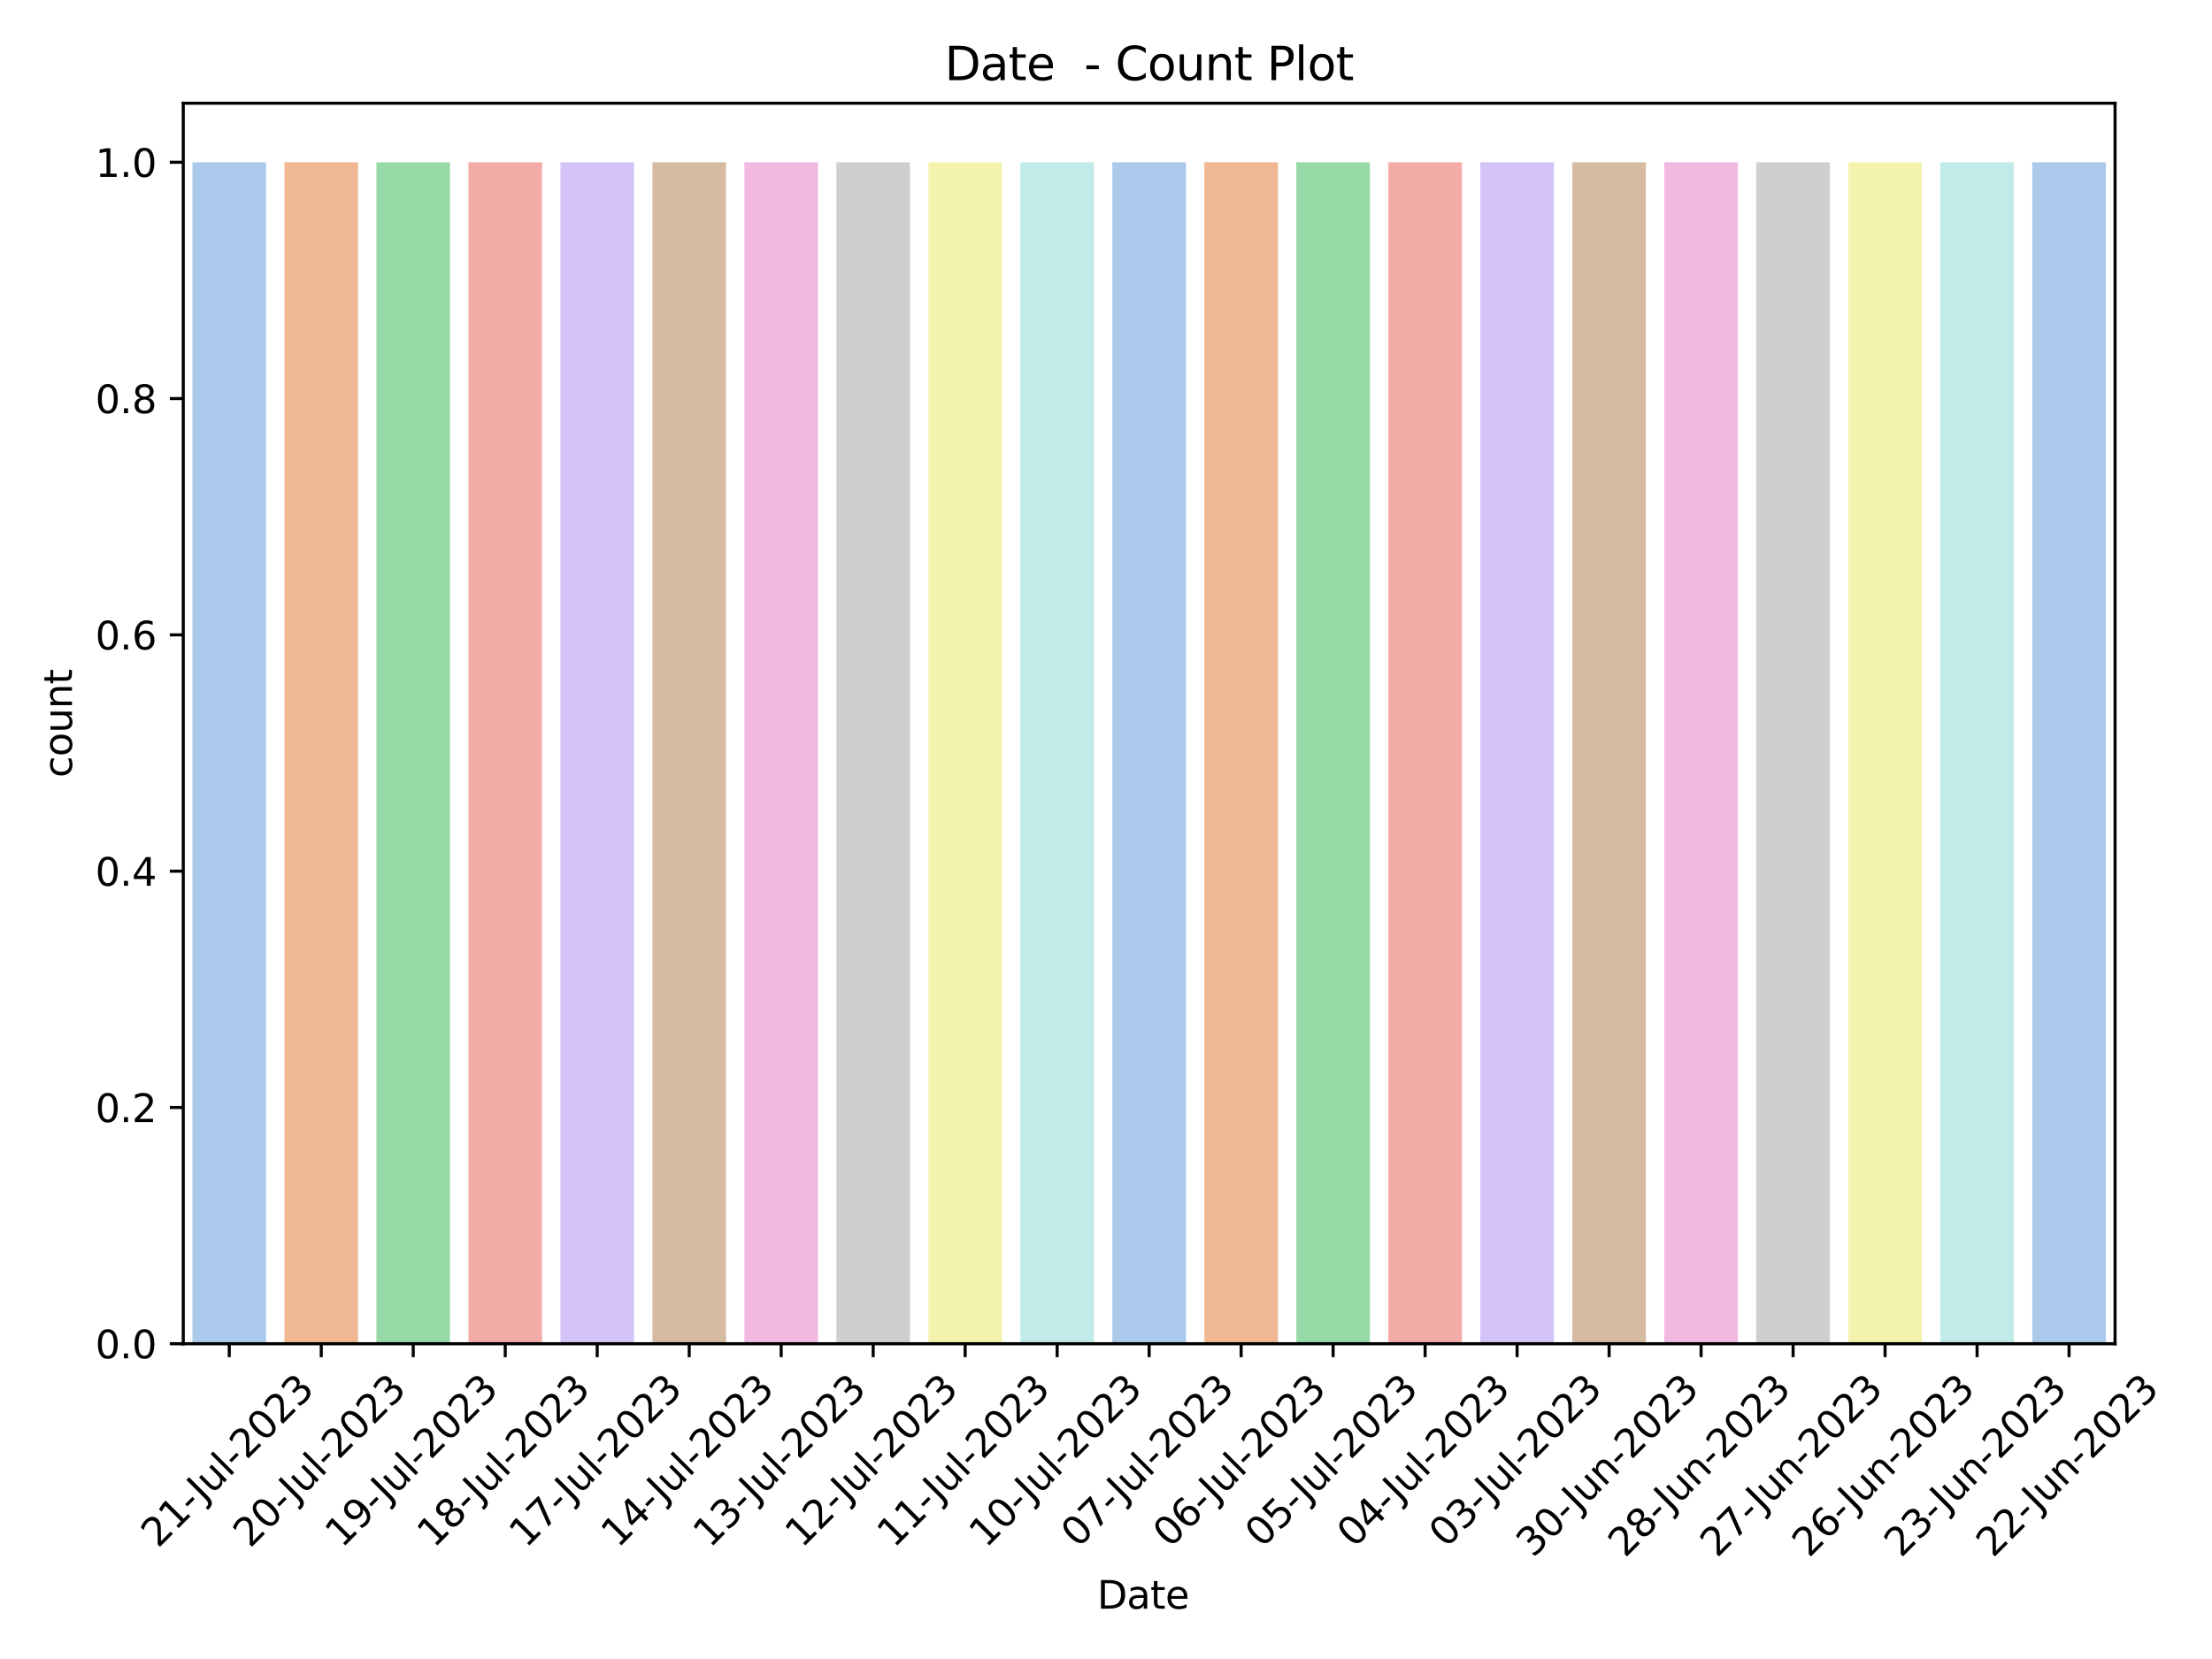 <?xml version="1.0" encoding="utf-8" standalone="no"?>
<!DOCTYPE svg PUBLIC "-//W3C//DTD SVG 1.1//EN"
  "http://www.w3.org/Graphics/SVG/1.1/DTD/svg11.dtd">
<svg xmlns:xlink="http://www.w3.org/1999/xlink" width="576pt" height="432pt" viewBox="0 0 576 432" xmlns="http://www.w3.org/2000/svg" version="1.1">
 <defs>
  <style type="text/css">*{stroke-linejoin: round; stroke-linecap: butt}</style>
 </defs>
 <g id="figure_1">
  <g id="patch_1">
   <path d="M 0 432 
L 576 432 
L 576 0 
L 0 0 
z
" style="fill: #ffffff"/>
  </g>
  <g id="axes_1">
   <g id="patch_2">
    <path d="M 47.72 349.908 
L 550.755 349.908 
L 550.755 26.88 
L 47.72 26.88 
z
" style="fill: #ffffff"/>
   </g>
   <g id="patch_3">
    <path d="M 50.115 349.908 
L 69.279 349.908 
L 69.279 42.262 
L 50.115 42.262 
z
" clip-path="url(#pfd4bc5e49b)" style="fill: #abc9ea"/>
   </g>
   <g id="patch_4">
    <path d="M 74.069 349.908 
L 93.233 349.908 
L 93.233 42.262 
L 74.069 42.262 
z
" clip-path="url(#pfd4bc5e49b)" style="fill: #efb792"/>
   </g>
   <g id="patch_5">
    <path d="M 98.023 349.908 
L 117.187 349.908 
L 117.187 42.262 
L 98.023 42.262 
z
" clip-path="url(#pfd4bc5e49b)" style="fill: #98daa7"/>
   </g>
   <g id="patch_6">
    <path d="M 121.977 349.908 
L 141.141 349.908 
L 141.141 42.262 
L 121.977 42.262 
z
" clip-path="url(#pfd4bc5e49b)" style="fill: #f3aba8"/>
   </g>
   <g id="patch_7">
    <path d="M 145.932 349.908 
L 165.095 349.908 
L 165.095 42.262 
L 145.932 42.262 
z
" clip-path="url(#pfd4bc5e49b)" style="fill: #d3c3f7"/>
   </g>
   <g id="patch_8">
    <path d="M 169.886 349.908 
L 189.049 349.908 
L 189.049 42.262 
L 169.886 42.262 
z
" clip-path="url(#pfd4bc5e49b)" style="fill: #d6bba3"/>
   </g>
   <g id="patch_9">
    <path d="M 193.84 349.908 
L 213.003 349.908 
L 213.003 42.262 
L 193.84 42.262 
z
" clip-path="url(#pfd4bc5e49b)" style="fill: #f1b9e0"/>
   </g>
   <g id="patch_10">
    <path d="M 217.794 349.908 
L 236.957 349.908 
L 236.957 42.262 
L 217.794 42.262 
z
" clip-path="url(#pfd4bc5e49b)" style="fill: #cfcfcf"/>
   </g>
   <g id="patch_11">
    <path d="M 241.748 349.908 
L 260.911 349.908 
L 260.911 42.262 
L 241.748 42.262 
z
" clip-path="url(#pfd4bc5e49b)" style="fill: #f3f3ae"/>
   </g>
   <g id="patch_12">
    <path d="M 265.702 349.908 
L 284.865 349.908 
L 284.865 42.262 
L 265.702 42.262 
z
" clip-path="url(#pfd4bc5e49b)" style="fill: #c0ebe9"/>
   </g>
   <g id="patch_13">
    <path d="M 289.656 349.908 
L 308.819 349.908 
L 308.819 42.262 
L 289.656 42.262 
z
" clip-path="url(#pfd4bc5e49b)" style="fill: #abc9ea"/>
   </g>
   <g id="patch_14">
    <path d="M 313.61 349.908 
L 332.773 349.908 
L 332.773 42.262 
L 313.61 42.262 
z
" clip-path="url(#pfd4bc5e49b)" style="fill: #efb792"/>
   </g>
   <g id="patch_15">
    <path d="M 337.564 349.908 
L 356.727 349.908 
L 356.727 42.262 
L 337.564 42.262 
z
" clip-path="url(#pfd4bc5e49b)" style="fill: #98daa7"/>
   </g>
   <g id="patch_16">
    <path d="M 361.518 349.908 
L 380.681 349.908 
L 380.681 42.262 
L 361.518 42.262 
z
" clip-path="url(#pfd4bc5e49b)" style="fill: #f3aba8"/>
   </g>
   <g id="patch_17">
    <path d="M 385.472 349.908 
L 404.635 349.908 
L 404.635 42.262 
L 385.472 42.262 
z
" clip-path="url(#pfd4bc5e49b)" style="fill: #d3c3f7"/>
   </g>
   <g id="patch_18">
    <path d="M 409.426 349.908 
L 428.589 349.908 
L 428.589 42.262 
L 409.426 42.262 
z
" clip-path="url(#pfd4bc5e49b)" style="fill: #d6bba3"/>
   </g>
   <g id="patch_19">
    <path d="M 433.38 349.908 
L 452.543 349.908 
L 452.543 42.262 
L 433.38 42.262 
z
" clip-path="url(#pfd4bc5e49b)" style="fill: #f1b9e0"/>
   </g>
   <g id="patch_20">
    <path d="M 457.334 349.908 
L 476.497 349.908 
L 476.497 42.262 
L 457.334 42.262 
z
" clip-path="url(#pfd4bc5e49b)" style="fill: #cfcfcf"/>
   </g>
   <g id="patch_21">
    <path d="M 481.288 349.908 
L 500.451 349.908 
L 500.451 42.262 
L 481.288 42.262 
z
" clip-path="url(#pfd4bc5e49b)" style="fill: #f3f3ae"/>
   </g>
   <g id="patch_22">
    <path d="M 505.242 349.908 
L 524.405 349.908 
L 524.405 42.262 
L 505.242 42.262 
z
" clip-path="url(#pfd4bc5e49b)" style="fill: #c0ebe9"/>
   </g>
   <g id="patch_23">
    <path d="M 529.196 349.908 
L 548.359 349.908 
L 548.359 42.262 
L 529.196 42.262 
z
" clip-path="url(#pfd4bc5e49b)" style="fill: #abc9ea"/>
   </g>
   <g id="matplotlib.axis_1">
    <g id="xtick_1">
     <g id="line2d_1">
      <defs>
       <path id="m6a23d862d5" d="M 0 0 
L 0 3.5 
" style="stroke: #000000; stroke-width: 0.8"/>
      </defs>
      <g>
       <use xlink:href="#m6a23d862d5" x="59.697" y="349.908" style="stroke: #000000; stroke-width: 0.8"/>
      </g>
     </g>
     <g id="text_1">
      <!-- 21-Jul-2023 -->
      <g transform="translate(41.135 403.307) rotate(-45) scale(0.1 -0.1)">
       <defs>
        <path id="DejaVuSans-32" d="M 1228 531 
L 3431 531 
L 3431 0 
L 469 0 
L 469 531 
Q 828 903 1448 1529 
Q 2069 2156 2228 2338 
Q 2531 2678 2651 2914 
Q 2772 3150 2772 3378 
Q 2772 3750 2511 3984 
Q 2250 4219 1831 4219 
Q 1534 4219 1204 4116 
Q 875 4013 500 3803 
L 500 4441 
Q 881 4594 1212 4672 
Q 1544 4750 1819 4750 
Q 2544 4750 2975 4387 
Q 3406 4025 3406 3419 
Q 3406 3131 3298 2873 
Q 3191 2616 2906 2266 
Q 2828 2175 2409 1742 
Q 1991 1309 1228 531 
z
" transform="scale(0.016)"/>
        <path id="DejaVuSans-31" d="M 794 531 
L 1825 531 
L 1825 4091 
L 703 3866 
L 703 4441 
L 1819 4666 
L 2450 4666 
L 2450 531 
L 3481 531 
L 3481 0 
L 794 0 
L 794 531 
z
" transform="scale(0.016)"/>
        <path id="DejaVuSans-2d" d="M 313 2009 
L 1997 2009 
L 1997 1497 
L 313 1497 
L 313 2009 
z
" transform="scale(0.016)"/>
        <path id="DejaVuSans-4a" d="M 628 4666 
L 1259 4666 
L 1259 325 
Q 1259 -519 939 -900 
Q 619 -1281 -91 -1281 
L -331 -1281 
L -331 -750 
L -134 -750 
Q 284 -750 456 -515 
Q 628 -281 628 325 
L 628 4666 
z
" transform="scale(0.016)"/>
        <path id="DejaVuSans-75" d="M 544 1381 
L 544 3500 
L 1119 3500 
L 1119 1403 
Q 1119 906 1312 657 
Q 1506 409 1894 409 
Q 2359 409 2629 706 
Q 2900 1003 2900 1516 
L 2900 3500 
L 3475 3500 
L 3475 0 
L 2900 0 
L 2900 538 
Q 2691 219 2414 64 
Q 2138 -91 1772 -91 
Q 1169 -91 856 284 
Q 544 659 544 1381 
z
M 1991 3584 
L 1991 3584 
z
" transform="scale(0.016)"/>
        <path id="DejaVuSans-6c" d="M 603 4863 
L 1178 4863 
L 1178 0 
L 603 0 
L 603 4863 
z
" transform="scale(0.016)"/>
        <path id="DejaVuSans-30" d="M 2034 4250 
Q 1547 4250 1301 3770 
Q 1056 3291 1056 2328 
Q 1056 1369 1301 889 
Q 1547 409 2034 409 
Q 2525 409 2770 889 
Q 3016 1369 3016 2328 
Q 3016 3291 2770 3770 
Q 2525 4250 2034 4250 
z
M 2034 4750 
Q 2819 4750 3233 4129 
Q 3647 3509 3647 2328 
Q 3647 1150 3233 529 
Q 2819 -91 2034 -91 
Q 1250 -91 836 529 
Q 422 1150 422 2328 
Q 422 3509 836 4129 
Q 1250 4750 2034 4750 
z
" transform="scale(0.016)"/>
        <path id="DejaVuSans-33" d="M 2597 2516 
Q 3050 2419 3304 2112 
Q 3559 1806 3559 1356 
Q 3559 666 3084 287 
Q 2609 -91 1734 -91 
Q 1441 -91 1130 -33 
Q 819 25 488 141 
L 488 750 
Q 750 597 1062 519 
Q 1375 441 1716 441 
Q 2309 441 2620 675 
Q 2931 909 2931 1356 
Q 2931 1769 2642 2001 
Q 2353 2234 1838 2234 
L 1294 2234 
L 1294 2753 
L 1863 2753 
Q 2328 2753 2575 2939 
Q 2822 3125 2822 3475 
Q 2822 3834 2567 4026 
Q 2313 4219 1838 4219 
Q 1578 4219 1281 4162 
Q 984 4106 628 3988 
L 628 4550 
Q 988 4650 1302 4700 
Q 1616 4750 1894 4750 
Q 2613 4750 3031 4423 
Q 3450 4097 3450 3541 
Q 3450 3153 3228 2886 
Q 3006 2619 2597 2516 
z
" transform="scale(0.016)"/>
       </defs>
       <use xlink:href="#DejaVuSans-32"/>
       <use xlink:href="#DejaVuSans-31" x="63.623"/>
       <use xlink:href="#DejaVuSans-2d" x="127.246"/>
       <use xlink:href="#DejaVuSans-4a" x="168.955"/>
       <use xlink:href="#DejaVuSans-75" x="198.447"/>
       <use xlink:href="#DejaVuSans-6c" x="261.826"/>
       <use xlink:href="#DejaVuSans-2d" x="289.609"/>
       <use xlink:href="#DejaVuSans-32" x="325.693"/>
       <use xlink:href="#DejaVuSans-30" x="389.316"/>
       <use xlink:href="#DejaVuSans-32" x="452.939"/>
       <use xlink:href="#DejaVuSans-33" x="516.562"/>
      </g>
     </g>
    </g>
    <g id="xtick_2">
     <g id="line2d_2">
      <g>
       <use xlink:href="#m6a23d862d5" x="83.651" y="349.908" style="stroke: #000000; stroke-width: 0.8"/>
      </g>
     </g>
     <g id="text_2">
      <!-- 20-Jul-2023 -->
      <g transform="translate(65.089 403.307) rotate(-45) scale(0.1 -0.1)">
       <use xlink:href="#DejaVuSans-32"/>
       <use xlink:href="#DejaVuSans-30" x="63.623"/>
       <use xlink:href="#DejaVuSans-2d" x="127.246"/>
       <use xlink:href="#DejaVuSans-4a" x="168.955"/>
       <use xlink:href="#DejaVuSans-75" x="198.447"/>
       <use xlink:href="#DejaVuSans-6c" x="261.826"/>
       <use xlink:href="#DejaVuSans-2d" x="289.609"/>
       <use xlink:href="#DejaVuSans-32" x="325.693"/>
       <use xlink:href="#DejaVuSans-30" x="389.316"/>
       <use xlink:href="#DejaVuSans-32" x="452.939"/>
       <use xlink:href="#DejaVuSans-33" x="516.562"/>
      </g>
     </g>
    </g>
    <g id="xtick_3">
     <g id="line2d_3">
      <g>
       <use xlink:href="#m6a23d862d5" x="107.605" y="349.908" style="stroke: #000000; stroke-width: 0.8"/>
      </g>
     </g>
     <g id="text_3">
      <!-- 19-Jul-2023 -->
      <g transform="translate(89.044 403.307) rotate(-45) scale(0.1 -0.1)">
       <defs>
        <path id="DejaVuSans-39" d="M 703 97 
L 703 672 
Q 941 559 1184 500 
Q 1428 441 1663 441 
Q 2288 441 2617 861 
Q 2947 1281 2994 2138 
Q 2813 1869 2534 1725 
Q 2256 1581 1919 1581 
Q 1219 1581 811 2004 
Q 403 2428 403 3163 
Q 403 3881 828 4315 
Q 1253 4750 1959 4750 
Q 2769 4750 3195 4129 
Q 3622 3509 3622 2328 
Q 3622 1225 3098 567 
Q 2575 -91 1691 -91 
Q 1453 -91 1209 -44 
Q 966 3 703 97 
z
M 1959 2075 
Q 2384 2075 2632 2365 
Q 2881 2656 2881 3163 
Q 2881 3666 2632 3958 
Q 2384 4250 1959 4250 
Q 1534 4250 1286 3958 
Q 1038 3666 1038 3163 
Q 1038 2656 1286 2365 
Q 1534 2075 1959 2075 
z
" transform="scale(0.016)"/>
       </defs>
       <use xlink:href="#DejaVuSans-31"/>
       <use xlink:href="#DejaVuSans-39" x="63.623"/>
       <use xlink:href="#DejaVuSans-2d" x="127.246"/>
       <use xlink:href="#DejaVuSans-4a" x="168.955"/>
       <use xlink:href="#DejaVuSans-75" x="198.447"/>
       <use xlink:href="#DejaVuSans-6c" x="261.826"/>
       <use xlink:href="#DejaVuSans-2d" x="289.609"/>
       <use xlink:href="#DejaVuSans-32" x="325.693"/>
       <use xlink:href="#DejaVuSans-30" x="389.316"/>
       <use xlink:href="#DejaVuSans-32" x="452.939"/>
       <use xlink:href="#DejaVuSans-33" x="516.562"/>
      </g>
     </g>
    </g>
    <g id="xtick_4">
     <g id="line2d_4">
      <g>
       <use xlink:href="#m6a23d862d5" x="131.559" y="349.908" style="stroke: #000000; stroke-width: 0.8"/>
      </g>
     </g>
     <g id="text_4">
      <!-- 18-Jul-2023 -->
      <g transform="translate(112.998 403.307) rotate(-45) scale(0.1 -0.1)">
       <defs>
        <path id="DejaVuSans-38" d="M 2034 2216 
Q 1584 2216 1326 1975 
Q 1069 1734 1069 1313 
Q 1069 891 1326 650 
Q 1584 409 2034 409 
Q 2484 409 2743 651 
Q 3003 894 3003 1313 
Q 3003 1734 2745 1975 
Q 2488 2216 2034 2216 
z
M 1403 2484 
Q 997 2584 770 2862 
Q 544 3141 544 3541 
Q 544 4100 942 4425 
Q 1341 4750 2034 4750 
Q 2731 4750 3128 4425 
Q 3525 4100 3525 3541 
Q 3525 3141 3298 2862 
Q 3072 2584 2669 2484 
Q 3125 2378 3379 2068 
Q 3634 1759 3634 1313 
Q 3634 634 3220 271 
Q 2806 -91 2034 -91 
Q 1263 -91 848 271 
Q 434 634 434 1313 
Q 434 1759 690 2068 
Q 947 2378 1403 2484 
z
M 1172 3481 
Q 1172 3119 1398 2916 
Q 1625 2713 2034 2713 
Q 2441 2713 2670 2916 
Q 2900 3119 2900 3481 
Q 2900 3844 2670 4047 
Q 2441 4250 2034 4250 
Q 1625 4250 1398 4047 
Q 1172 3844 1172 3481 
z
" transform="scale(0.016)"/>
       </defs>
       <use xlink:href="#DejaVuSans-31"/>
       <use xlink:href="#DejaVuSans-38" x="63.623"/>
       <use xlink:href="#DejaVuSans-2d" x="127.246"/>
       <use xlink:href="#DejaVuSans-4a" x="168.955"/>
       <use xlink:href="#DejaVuSans-75" x="198.447"/>
       <use xlink:href="#DejaVuSans-6c" x="261.826"/>
       <use xlink:href="#DejaVuSans-2d" x="289.609"/>
       <use xlink:href="#DejaVuSans-32" x="325.693"/>
       <use xlink:href="#DejaVuSans-30" x="389.316"/>
       <use xlink:href="#DejaVuSans-32" x="452.939"/>
       <use xlink:href="#DejaVuSans-33" x="516.562"/>
      </g>
     </g>
    </g>
    <g id="xtick_5">
     <g id="line2d_5">
      <g>
       <use xlink:href="#m6a23d862d5" x="155.513" y="349.908" style="stroke: #000000; stroke-width: 0.8"/>
      </g>
     </g>
     <g id="text_5">
      <!-- 17-Jul-2023 -->
      <g transform="translate(136.952 403.307) rotate(-45) scale(0.1 -0.1)">
       <defs>
        <path id="DejaVuSans-37" d="M 525 4666 
L 3525 4666 
L 3525 4397 
L 1831 0 
L 1172 0 
L 2766 4134 
L 525 4134 
L 525 4666 
z
" transform="scale(0.016)"/>
       </defs>
       <use xlink:href="#DejaVuSans-31"/>
       <use xlink:href="#DejaVuSans-37" x="63.623"/>
       <use xlink:href="#DejaVuSans-2d" x="127.246"/>
       <use xlink:href="#DejaVuSans-4a" x="168.955"/>
       <use xlink:href="#DejaVuSans-75" x="198.447"/>
       <use xlink:href="#DejaVuSans-6c" x="261.826"/>
       <use xlink:href="#DejaVuSans-2d" x="289.609"/>
       <use xlink:href="#DejaVuSans-32" x="325.693"/>
       <use xlink:href="#DejaVuSans-30" x="389.316"/>
       <use xlink:href="#DejaVuSans-32" x="452.939"/>
       <use xlink:href="#DejaVuSans-33" x="516.562"/>
      </g>
     </g>
    </g>
    <g id="xtick_6">
     <g id="line2d_6">
      <g>
       <use xlink:href="#m6a23d862d5" x="179.467" y="349.908" style="stroke: #000000; stroke-width: 0.8"/>
      </g>
     </g>
     <g id="text_6">
      <!-- 14-Jul-2023 -->
      <g transform="translate(160.906 403.307) rotate(-45) scale(0.1 -0.1)">
       <defs>
        <path id="DejaVuSans-34" d="M 2419 4116 
L 825 1625 
L 2419 1625 
L 2419 4116 
z
M 2253 4666 
L 3047 4666 
L 3047 1625 
L 3713 1625 
L 3713 1100 
L 3047 1100 
L 3047 0 
L 2419 0 
L 2419 1100 
L 313 1100 
L 313 1709 
L 2253 4666 
z
" transform="scale(0.016)"/>
       </defs>
       <use xlink:href="#DejaVuSans-31"/>
       <use xlink:href="#DejaVuSans-34" x="63.623"/>
       <use xlink:href="#DejaVuSans-2d" x="127.246"/>
       <use xlink:href="#DejaVuSans-4a" x="168.955"/>
       <use xlink:href="#DejaVuSans-75" x="198.447"/>
       <use xlink:href="#DejaVuSans-6c" x="261.826"/>
       <use xlink:href="#DejaVuSans-2d" x="289.609"/>
       <use xlink:href="#DejaVuSans-32" x="325.693"/>
       <use xlink:href="#DejaVuSans-30" x="389.316"/>
       <use xlink:href="#DejaVuSans-32" x="452.939"/>
       <use xlink:href="#DejaVuSans-33" x="516.562"/>
      </g>
     </g>
    </g>
    <g id="xtick_7">
     <g id="line2d_7">
      <g>
       <use xlink:href="#m6a23d862d5" x="203.421" y="349.908" style="stroke: #000000; stroke-width: 0.8"/>
      </g>
     </g>
     <g id="text_7">
      <!-- 13-Jul-2023 -->
      <g transform="translate(184.86 403.307) rotate(-45) scale(0.1 -0.1)">
       <use xlink:href="#DejaVuSans-31"/>
       <use xlink:href="#DejaVuSans-33" x="63.623"/>
       <use xlink:href="#DejaVuSans-2d" x="127.246"/>
       <use xlink:href="#DejaVuSans-4a" x="168.955"/>
       <use xlink:href="#DejaVuSans-75" x="198.447"/>
       <use xlink:href="#DejaVuSans-6c" x="261.826"/>
       <use xlink:href="#DejaVuSans-2d" x="289.609"/>
       <use xlink:href="#DejaVuSans-32" x="325.693"/>
       <use xlink:href="#DejaVuSans-30" x="389.316"/>
       <use xlink:href="#DejaVuSans-32" x="452.939"/>
       <use xlink:href="#DejaVuSans-33" x="516.562"/>
      </g>
     </g>
    </g>
    <g id="xtick_8">
     <g id="line2d_8">
      <g>
       <use xlink:href="#m6a23d862d5" x="227.375" y="349.908" style="stroke: #000000; stroke-width: 0.8"/>
      </g>
     </g>
     <g id="text_8">
      <!-- 12-Jul-2023 -->
      <g transform="translate(208.814 403.307) rotate(-45) scale(0.1 -0.1)">
       <use xlink:href="#DejaVuSans-31"/>
       <use xlink:href="#DejaVuSans-32" x="63.623"/>
       <use xlink:href="#DejaVuSans-2d" x="127.246"/>
       <use xlink:href="#DejaVuSans-4a" x="168.955"/>
       <use xlink:href="#DejaVuSans-75" x="198.447"/>
       <use xlink:href="#DejaVuSans-6c" x="261.826"/>
       <use xlink:href="#DejaVuSans-2d" x="289.609"/>
       <use xlink:href="#DejaVuSans-32" x="325.693"/>
       <use xlink:href="#DejaVuSans-30" x="389.316"/>
       <use xlink:href="#DejaVuSans-32" x="452.939"/>
       <use xlink:href="#DejaVuSans-33" x="516.562"/>
      </g>
     </g>
    </g>
    <g id="xtick_9">
     <g id="line2d_9">
      <g>
       <use xlink:href="#m6a23d862d5" x="251.329" y="349.908" style="stroke: #000000; stroke-width: 0.8"/>
      </g>
     </g>
     <g id="text_9">
      <!-- 11-Jul-2023 -->
      <g transform="translate(232.768 403.307) rotate(-45) scale(0.1 -0.1)">
       <use xlink:href="#DejaVuSans-31"/>
       <use xlink:href="#DejaVuSans-31" x="63.623"/>
       <use xlink:href="#DejaVuSans-2d" x="127.246"/>
       <use xlink:href="#DejaVuSans-4a" x="168.955"/>
       <use xlink:href="#DejaVuSans-75" x="198.447"/>
       <use xlink:href="#DejaVuSans-6c" x="261.826"/>
       <use xlink:href="#DejaVuSans-2d" x="289.609"/>
       <use xlink:href="#DejaVuSans-32" x="325.693"/>
       <use xlink:href="#DejaVuSans-30" x="389.316"/>
       <use xlink:href="#DejaVuSans-32" x="452.939"/>
       <use xlink:href="#DejaVuSans-33" x="516.562"/>
      </g>
     </g>
    </g>
    <g id="xtick_10">
     <g id="line2d_10">
      <g>
       <use xlink:href="#m6a23d862d5" x="275.283" y="349.908" style="stroke: #000000; stroke-width: 0.8"/>
      </g>
     </g>
     <g id="text_10">
      <!-- 10-Jul-2023 -->
      <g transform="translate(256.722 403.307) rotate(-45) scale(0.1 -0.1)">
       <use xlink:href="#DejaVuSans-31"/>
       <use xlink:href="#DejaVuSans-30" x="63.623"/>
       <use xlink:href="#DejaVuSans-2d" x="127.246"/>
       <use xlink:href="#DejaVuSans-4a" x="168.955"/>
       <use xlink:href="#DejaVuSans-75" x="198.447"/>
       <use xlink:href="#DejaVuSans-6c" x="261.826"/>
       <use xlink:href="#DejaVuSans-2d" x="289.609"/>
       <use xlink:href="#DejaVuSans-32" x="325.693"/>
       <use xlink:href="#DejaVuSans-30" x="389.316"/>
       <use xlink:href="#DejaVuSans-32" x="452.939"/>
       <use xlink:href="#DejaVuSans-33" x="516.562"/>
      </g>
     </g>
    </g>
    <g id="xtick_11">
     <g id="line2d_11">
      <g>
       <use xlink:href="#m6a23d862d5" x="299.237" y="349.908" style="stroke: #000000; stroke-width: 0.8"/>
      </g>
     </g>
     <g id="text_11">
      <!-- 07-Jul-2023 -->
      <g transform="translate(280.676 403.307) rotate(-45) scale(0.1 -0.1)">
       <use xlink:href="#DejaVuSans-30"/>
       <use xlink:href="#DejaVuSans-37" x="63.623"/>
       <use xlink:href="#DejaVuSans-2d" x="127.246"/>
       <use xlink:href="#DejaVuSans-4a" x="168.955"/>
       <use xlink:href="#DejaVuSans-75" x="198.447"/>
       <use xlink:href="#DejaVuSans-6c" x="261.826"/>
       <use xlink:href="#DejaVuSans-2d" x="289.609"/>
       <use xlink:href="#DejaVuSans-32" x="325.693"/>
       <use xlink:href="#DejaVuSans-30" x="389.316"/>
       <use xlink:href="#DejaVuSans-32" x="452.939"/>
       <use xlink:href="#DejaVuSans-33" x="516.562"/>
      </g>
     </g>
    </g>
    <g id="xtick_12">
     <g id="line2d_12">
      <g>
       <use xlink:href="#m6a23d862d5" x="323.191" y="349.908" style="stroke: #000000; stroke-width: 0.8"/>
      </g>
     </g>
     <g id="text_12">
      <!-- 06-Jul-2023 -->
      <g transform="translate(304.63 403.307) rotate(-45) scale(0.1 -0.1)">
       <defs>
        <path id="DejaVuSans-36" d="M 2113 2584 
Q 1688 2584 1439 2293 
Q 1191 2003 1191 1497 
Q 1191 994 1439 701 
Q 1688 409 2113 409 
Q 2538 409 2786 701 
Q 3034 994 3034 1497 
Q 3034 2003 2786 2293 
Q 2538 2584 2113 2584 
z
M 3366 4563 
L 3366 3988 
Q 3128 4100 2886 4159 
Q 2644 4219 2406 4219 
Q 1781 4219 1451 3797 
Q 1122 3375 1075 2522 
Q 1259 2794 1537 2939 
Q 1816 3084 2150 3084 
Q 2853 3084 3261 2657 
Q 3669 2231 3669 1497 
Q 3669 778 3244 343 
Q 2819 -91 2113 -91 
Q 1303 -91 875 529 
Q 447 1150 447 2328 
Q 447 3434 972 4092 
Q 1497 4750 2381 4750 
Q 2619 4750 2861 4703 
Q 3103 4656 3366 4563 
z
" transform="scale(0.016)"/>
       </defs>
       <use xlink:href="#DejaVuSans-30"/>
       <use xlink:href="#DejaVuSans-36" x="63.623"/>
       <use xlink:href="#DejaVuSans-2d" x="127.246"/>
       <use xlink:href="#DejaVuSans-4a" x="168.955"/>
       <use xlink:href="#DejaVuSans-75" x="198.447"/>
       <use xlink:href="#DejaVuSans-6c" x="261.826"/>
       <use xlink:href="#DejaVuSans-2d" x="289.609"/>
       <use xlink:href="#DejaVuSans-32" x="325.693"/>
       <use xlink:href="#DejaVuSans-30" x="389.316"/>
       <use xlink:href="#DejaVuSans-32" x="452.939"/>
       <use xlink:href="#DejaVuSans-33" x="516.562"/>
      </g>
     </g>
    </g>
    <g id="xtick_13">
     <g id="line2d_13">
      <g>
       <use xlink:href="#m6a23d862d5" x="347.145" y="349.908" style="stroke: #000000; stroke-width: 0.8"/>
      </g>
     </g>
     <g id="text_13">
      <!-- 05-Jul-2023 -->
      <g transform="translate(328.584 403.307) rotate(-45) scale(0.1 -0.1)">
       <defs>
        <path id="DejaVuSans-35" d="M 691 4666 
L 3169 4666 
L 3169 4134 
L 1269 4134 
L 1269 2991 
Q 1406 3038 1543 3061 
Q 1681 3084 1819 3084 
Q 2600 3084 3056 2656 
Q 3513 2228 3513 1497 
Q 3513 744 3044 326 
Q 2575 -91 1722 -91 
Q 1428 -91 1123 -41 
Q 819 9 494 109 
L 494 744 
Q 775 591 1075 516 
Q 1375 441 1709 441 
Q 2250 441 2565 725 
Q 2881 1009 2881 1497 
Q 2881 1984 2565 2268 
Q 2250 2553 1709 2553 
Q 1456 2553 1204 2497 
Q 953 2441 691 2322 
L 691 4666 
z
" transform="scale(0.016)"/>
       </defs>
       <use xlink:href="#DejaVuSans-30"/>
       <use xlink:href="#DejaVuSans-35" x="63.623"/>
       <use xlink:href="#DejaVuSans-2d" x="127.246"/>
       <use xlink:href="#DejaVuSans-4a" x="168.955"/>
       <use xlink:href="#DejaVuSans-75" x="198.447"/>
       <use xlink:href="#DejaVuSans-6c" x="261.826"/>
       <use xlink:href="#DejaVuSans-2d" x="289.609"/>
       <use xlink:href="#DejaVuSans-32" x="325.693"/>
       <use xlink:href="#DejaVuSans-30" x="389.316"/>
       <use xlink:href="#DejaVuSans-32" x="452.939"/>
       <use xlink:href="#DejaVuSans-33" x="516.562"/>
      </g>
     </g>
    </g>
    <g id="xtick_14">
     <g id="line2d_14">
      <g>
       <use xlink:href="#m6a23d862d5" x="371.099" y="349.908" style="stroke: #000000; stroke-width: 0.8"/>
      </g>
     </g>
     <g id="text_14">
      <!-- 04-Jul-2023 -->
      <g transform="translate(352.538 403.307) rotate(-45) scale(0.1 -0.1)">
       <use xlink:href="#DejaVuSans-30"/>
       <use xlink:href="#DejaVuSans-34" x="63.623"/>
       <use xlink:href="#DejaVuSans-2d" x="127.246"/>
       <use xlink:href="#DejaVuSans-4a" x="168.955"/>
       <use xlink:href="#DejaVuSans-75" x="198.447"/>
       <use xlink:href="#DejaVuSans-6c" x="261.826"/>
       <use xlink:href="#DejaVuSans-2d" x="289.609"/>
       <use xlink:href="#DejaVuSans-32" x="325.693"/>
       <use xlink:href="#DejaVuSans-30" x="389.316"/>
       <use xlink:href="#DejaVuSans-32" x="452.939"/>
       <use xlink:href="#DejaVuSans-33" x="516.562"/>
      </g>
     </g>
    </g>
    <g id="xtick_15">
     <g id="line2d_15">
      <g>
       <use xlink:href="#m6a23d862d5" x="395.053" y="349.908" style="stroke: #000000; stroke-width: 0.8"/>
      </g>
     </g>
     <g id="text_15">
      <!-- 03-Jul-2023 -->
      <g transform="translate(376.492 403.307) rotate(-45) scale(0.1 -0.1)">
       <use xlink:href="#DejaVuSans-30"/>
       <use xlink:href="#DejaVuSans-33" x="63.623"/>
       <use xlink:href="#DejaVuSans-2d" x="127.246"/>
       <use xlink:href="#DejaVuSans-4a" x="168.955"/>
       <use xlink:href="#DejaVuSans-75" x="198.447"/>
       <use xlink:href="#DejaVuSans-6c" x="261.826"/>
       <use xlink:href="#DejaVuSans-2d" x="289.609"/>
       <use xlink:href="#DejaVuSans-32" x="325.693"/>
       <use xlink:href="#DejaVuSans-30" x="389.316"/>
       <use xlink:href="#DejaVuSans-32" x="452.939"/>
       <use xlink:href="#DejaVuSans-33" x="516.562"/>
      </g>
     </g>
    </g>
    <g id="xtick_16">
     <g id="line2d_16">
      <g>
       <use xlink:href="#m6a23d862d5" x="419.007" y="349.908" style="stroke: #000000; stroke-width: 0.8"/>
      </g>
     </g>
     <g id="text_16">
      <!-- 30-Jun-2023 -->
      <g transform="translate(399.187 405.824) rotate(-45) scale(0.1 -0.1)">
       <defs>
        <path id="DejaVuSans-6e" d="M 3513 2113 
L 3513 0 
L 2938 0 
L 2938 2094 
Q 2938 2591 2744 2837 
Q 2550 3084 2163 3084 
Q 1697 3084 1428 2787 
Q 1159 2491 1159 1978 
L 1159 0 
L 581 0 
L 581 3500 
L 1159 3500 
L 1159 2956 
Q 1366 3272 1645 3428 
Q 1925 3584 2291 3584 
Q 2894 3584 3203 3211 
Q 3513 2838 3513 2113 
z
" transform="scale(0.016)"/>
       </defs>
       <use xlink:href="#DejaVuSans-33"/>
       <use xlink:href="#DejaVuSans-30" x="63.623"/>
       <use xlink:href="#DejaVuSans-2d" x="127.246"/>
       <use xlink:href="#DejaVuSans-4a" x="168.955"/>
       <use xlink:href="#DejaVuSans-75" x="198.447"/>
       <use xlink:href="#DejaVuSans-6e" x="261.826"/>
       <use xlink:href="#DejaVuSans-2d" x="325.205"/>
       <use xlink:href="#DejaVuSans-32" x="361.289"/>
       <use xlink:href="#DejaVuSans-30" x="424.912"/>
       <use xlink:href="#DejaVuSans-32" x="488.535"/>
       <use xlink:href="#DejaVuSans-33" x="552.158"/>
      </g>
     </g>
    </g>
    <g id="xtick_17">
     <g id="line2d_17">
      <g>
       <use xlink:href="#m6a23d862d5" x="442.961" y="349.908" style="stroke: #000000; stroke-width: 0.8"/>
      </g>
     </g>
     <g id="text_17">
      <!-- 28-Jun-2023 -->
      <g transform="translate(423.141 405.824) rotate(-45) scale(0.1 -0.1)">
       <use xlink:href="#DejaVuSans-32"/>
       <use xlink:href="#DejaVuSans-38" x="63.623"/>
       <use xlink:href="#DejaVuSans-2d" x="127.246"/>
       <use xlink:href="#DejaVuSans-4a" x="168.955"/>
       <use xlink:href="#DejaVuSans-75" x="198.447"/>
       <use xlink:href="#DejaVuSans-6e" x="261.826"/>
       <use xlink:href="#DejaVuSans-2d" x="325.205"/>
       <use xlink:href="#DejaVuSans-32" x="361.289"/>
       <use xlink:href="#DejaVuSans-30" x="424.912"/>
       <use xlink:href="#DejaVuSans-32" x="488.535"/>
       <use xlink:href="#DejaVuSans-33" x="552.158"/>
      </g>
     </g>
    </g>
    <g id="xtick_18">
     <g id="line2d_18">
      <g>
       <use xlink:href="#m6a23d862d5" x="466.915" y="349.908" style="stroke: #000000; stroke-width: 0.8"/>
      </g>
     </g>
     <g id="text_18">
      <!-- 27-Jun-2023 -->
      <g transform="translate(447.095 405.824) rotate(-45) scale(0.1 -0.1)">
       <use xlink:href="#DejaVuSans-32"/>
       <use xlink:href="#DejaVuSans-37" x="63.623"/>
       <use xlink:href="#DejaVuSans-2d" x="127.246"/>
       <use xlink:href="#DejaVuSans-4a" x="168.955"/>
       <use xlink:href="#DejaVuSans-75" x="198.447"/>
       <use xlink:href="#DejaVuSans-6e" x="261.826"/>
       <use xlink:href="#DejaVuSans-2d" x="325.205"/>
       <use xlink:href="#DejaVuSans-32" x="361.289"/>
       <use xlink:href="#DejaVuSans-30" x="424.912"/>
       <use xlink:href="#DejaVuSans-32" x="488.535"/>
       <use xlink:href="#DejaVuSans-33" x="552.158"/>
      </g>
     </g>
    </g>
    <g id="xtick_19">
     <g id="line2d_19">
      <g>
       <use xlink:href="#m6a23d862d5" x="490.869" y="349.908" style="stroke: #000000; stroke-width: 0.8"/>
      </g>
     </g>
     <g id="text_19">
      <!-- 26-Jun-2023 -->
      <g transform="translate(471.05 405.824) rotate(-45) scale(0.1 -0.1)">
       <use xlink:href="#DejaVuSans-32"/>
       <use xlink:href="#DejaVuSans-36" x="63.623"/>
       <use xlink:href="#DejaVuSans-2d" x="127.246"/>
       <use xlink:href="#DejaVuSans-4a" x="168.955"/>
       <use xlink:href="#DejaVuSans-75" x="198.447"/>
       <use xlink:href="#DejaVuSans-6e" x="261.826"/>
       <use xlink:href="#DejaVuSans-2d" x="325.205"/>
       <use xlink:href="#DejaVuSans-32" x="361.289"/>
       <use xlink:href="#DejaVuSans-30" x="424.912"/>
       <use xlink:href="#DejaVuSans-32" x="488.535"/>
       <use xlink:href="#DejaVuSans-33" x="552.158"/>
      </g>
     </g>
    </g>
    <g id="xtick_20">
     <g id="line2d_20">
      <g>
       <use xlink:href="#m6a23d862d5" x="514.824" y="349.908" style="stroke: #000000; stroke-width: 0.8"/>
      </g>
     </g>
     <g id="text_20">
      <!-- 23-Jun-2023 -->
      <g transform="translate(495.004 405.824) rotate(-45) scale(0.1 -0.1)">
       <use xlink:href="#DejaVuSans-32"/>
       <use xlink:href="#DejaVuSans-33" x="63.623"/>
       <use xlink:href="#DejaVuSans-2d" x="127.246"/>
       <use xlink:href="#DejaVuSans-4a" x="168.955"/>
       <use xlink:href="#DejaVuSans-75" x="198.447"/>
       <use xlink:href="#DejaVuSans-6e" x="261.826"/>
       <use xlink:href="#DejaVuSans-2d" x="325.205"/>
       <use xlink:href="#DejaVuSans-32" x="361.289"/>
       <use xlink:href="#DejaVuSans-30" x="424.912"/>
       <use xlink:href="#DejaVuSans-32" x="488.535"/>
       <use xlink:href="#DejaVuSans-33" x="552.158"/>
      </g>
     </g>
    </g>
    <g id="xtick_21">
     <g id="line2d_21">
      <g>
       <use xlink:href="#m6a23d862d5" x="538.778" y="349.908" style="stroke: #000000; stroke-width: 0.8"/>
      </g>
     </g>
     <g id="text_21">
      <!-- 22-Jun-2023 -->
      <g transform="translate(518.958 405.824) rotate(-45) scale(0.1 -0.1)">
       <use xlink:href="#DejaVuSans-32"/>
       <use xlink:href="#DejaVuSans-32" x="63.623"/>
       <use xlink:href="#DejaVuSans-2d" x="127.246"/>
       <use xlink:href="#DejaVuSans-4a" x="168.955"/>
       <use xlink:href="#DejaVuSans-75" x="198.447"/>
       <use xlink:href="#DejaVuSans-6e" x="261.826"/>
       <use xlink:href="#DejaVuSans-2d" x="325.205"/>
       <use xlink:href="#DejaVuSans-32" x="361.289"/>
       <use xlink:href="#DejaVuSans-30" x="424.912"/>
       <use xlink:href="#DejaVuSans-32" x="488.535"/>
       <use xlink:href="#DejaVuSans-33" x="552.158"/>
      </g>
     </g>
    </g>
    <g id="text_22">
     <!-- Date  -->
     <g transform="translate(285.697 418.893) scale(0.1 -0.1)">
      <defs>
       <path id="DejaVuSans-44" d="M 1259 4147 
L 1259 519 
L 2022 519 
Q 2988 519 3436 956 
Q 3884 1394 3884 2338 
Q 3884 3275 3436 3711 
Q 2988 4147 2022 4147 
L 1259 4147 
z
M 628 4666 
L 1925 4666 
Q 3281 4666 3915 4102 
Q 4550 3538 4550 2338 
Q 4550 1131 3912 565 
Q 3275 0 1925 0 
L 628 0 
L 628 4666 
z
" transform="scale(0.016)"/>
       <path id="DejaVuSans-61" d="M 2194 1759 
Q 1497 1759 1228 1600 
Q 959 1441 959 1056 
Q 959 750 1161 570 
Q 1363 391 1709 391 
Q 2188 391 2477 730 
Q 2766 1069 2766 1631 
L 2766 1759 
L 2194 1759 
z
M 3341 1997 
L 3341 0 
L 2766 0 
L 2766 531 
Q 2569 213 2275 61 
Q 1981 -91 1556 -91 
Q 1019 -91 701 211 
Q 384 513 384 1019 
Q 384 1609 779 1909 
Q 1175 2209 1959 2209 
L 2766 2209 
L 2766 2266 
Q 2766 2663 2505 2880 
Q 2244 3097 1772 3097 
Q 1472 3097 1187 3025 
Q 903 2953 641 2809 
L 641 3341 
Q 956 3463 1253 3523 
Q 1550 3584 1831 3584 
Q 2591 3584 2966 3190 
Q 3341 2797 3341 1997 
z
" transform="scale(0.016)"/>
       <path id="DejaVuSans-74" d="M 1172 4494 
L 1172 3500 
L 2356 3500 
L 2356 3053 
L 1172 3053 
L 1172 1153 
Q 1172 725 1289 603 
Q 1406 481 1766 481 
L 2356 481 
L 2356 0 
L 1766 0 
Q 1100 0 847 248 
Q 594 497 594 1153 
L 594 3053 
L 172 3053 
L 172 3500 
L 594 3500 
L 594 4494 
L 1172 4494 
z
" transform="scale(0.016)"/>
       <path id="DejaVuSans-65" d="M 3597 1894 
L 3597 1613 
L 953 1613 
Q 991 1019 1311 708 
Q 1631 397 2203 397 
Q 2534 397 2845 478 
Q 3156 559 3463 722 
L 3463 178 
Q 3153 47 2828 -22 
Q 2503 -91 2169 -91 
Q 1331 -91 842 396 
Q 353 884 353 1716 
Q 353 2575 817 3079 
Q 1281 3584 2069 3584 
Q 2775 3584 3186 3129 
Q 3597 2675 3597 1894 
z
M 3022 2063 
Q 3016 2534 2758 2815 
Q 2500 3097 2075 3097 
Q 1594 3097 1305 2825 
Q 1016 2553 972 2059 
L 3022 2063 
z
" transform="scale(0.016)"/>
       <path id="DejaVuSans-20" transform="scale(0.016)"/>
      </defs>
      <use xlink:href="#DejaVuSans-44"/>
      <use xlink:href="#DejaVuSans-61" x="77.002"/>
      <use xlink:href="#DejaVuSans-74" x="138.281"/>
      <use xlink:href="#DejaVuSans-65" x="177.49"/>
      <use xlink:href="#DejaVuSans-20" x="239.014"/>
     </g>
    </g>
   </g>
   <g id="matplotlib.axis_2">
    <g id="ytick_1">
     <g id="line2d_22">
      <defs>
       <path id="m332c3a0130" d="M 0 0 
L -3.5 0 
" style="stroke: #000000; stroke-width: 0.8"/>
      </defs>
      <g>
       <use xlink:href="#m332c3a0130" x="47.72" y="349.908" style="stroke: #000000; stroke-width: 0.8"/>
      </g>
     </g>
     <g id="text_23">
      <!-- 0.0 -->
      <g transform="translate(24.817 353.708) scale(0.1 -0.1)">
       <defs>
        <path id="DejaVuSans-2e" d="M 684 794 
L 1344 794 
L 1344 0 
L 684 0 
L 684 794 
z
" transform="scale(0.016)"/>
       </defs>
       <use xlink:href="#DejaVuSans-30"/>
       <use xlink:href="#DejaVuSans-2e" x="63.623"/>
       <use xlink:href="#DejaVuSans-30" x="95.41"/>
      </g>
     </g>
    </g>
    <g id="ytick_2">
     <g id="line2d_23">
      <g>
       <use xlink:href="#m332c3a0130" x="47.72" y="288.379" style="stroke: #000000; stroke-width: 0.8"/>
      </g>
     </g>
     <g id="text_24">
      <!-- 0.2 -->
      <g transform="translate(24.817 292.178) scale(0.1 -0.1)">
       <use xlink:href="#DejaVuSans-30"/>
       <use xlink:href="#DejaVuSans-2e" x="63.623"/>
       <use xlink:href="#DejaVuSans-32" x="95.41"/>
      </g>
     </g>
    </g>
    <g id="ytick_3">
     <g id="line2d_24">
      <g>
       <use xlink:href="#m332c3a0130" x="47.72" y="226.85" style="stroke: #000000; stroke-width: 0.8"/>
      </g>
     </g>
     <g id="text_25">
      <!-- 0.4 -->
      <g transform="translate(24.817 230.649) scale(0.1 -0.1)">
       <use xlink:href="#DejaVuSans-30"/>
       <use xlink:href="#DejaVuSans-2e" x="63.623"/>
       <use xlink:href="#DejaVuSans-34" x="95.41"/>
      </g>
     </g>
    </g>
    <g id="ytick_4">
     <g id="line2d_25">
      <g>
       <use xlink:href="#m332c3a0130" x="47.72" y="165.321" style="stroke: #000000; stroke-width: 0.8"/>
      </g>
     </g>
     <g id="text_26">
      <!-- 0.6 -->
      <g transform="translate(24.817 169.12) scale(0.1 -0.1)">
       <use xlink:href="#DejaVuSans-30"/>
       <use xlink:href="#DejaVuSans-2e" x="63.623"/>
       <use xlink:href="#DejaVuSans-36" x="95.41"/>
      </g>
     </g>
    </g>
    <g id="ytick_5">
     <g id="line2d_26">
      <g>
       <use xlink:href="#m332c3a0130" x="47.72" y="103.792" style="stroke: #000000; stroke-width: 0.8"/>
      </g>
     </g>
     <g id="text_27">
      <!-- 0.8 -->
      <g transform="translate(24.817 107.591) scale(0.1 -0.1)">
       <use xlink:href="#DejaVuSans-30"/>
       <use xlink:href="#DejaVuSans-2e" x="63.623"/>
       <use xlink:href="#DejaVuSans-38" x="95.41"/>
      </g>
     </g>
    </g>
    <g id="ytick_6">
     <g id="line2d_27">
      <g>
       <use xlink:href="#m332c3a0130" x="47.72" y="42.262" style="stroke: #000000; stroke-width: 0.8"/>
      </g>
     </g>
     <g id="text_28">
      <!-- 1.0 -->
      <g transform="translate(24.817 46.062) scale(0.1 -0.1)">
       <use xlink:href="#DejaVuSans-31"/>
       <use xlink:href="#DejaVuSans-2e" x="63.623"/>
       <use xlink:href="#DejaVuSans-30" x="95.41"/>
      </g>
     </g>
    </g>
    <g id="text_29">
     <!-- count -->
     <g transform="translate(18.737 202.5) rotate(-90) scale(0.1 -0.1)">
      <defs>
       <path id="DejaVuSans-63" d="M 3122 3366 
L 3122 2828 
Q 2878 2963 2633 3030 
Q 2388 3097 2138 3097 
Q 1578 3097 1268 2742 
Q 959 2388 959 1747 
Q 959 1106 1268 751 
Q 1578 397 2138 397 
Q 2388 397 2633 464 
Q 2878 531 3122 666 
L 3122 134 
Q 2881 22 2623 -34 
Q 2366 -91 2075 -91 
Q 1284 -91 818 406 
Q 353 903 353 1747 
Q 353 2603 823 3093 
Q 1294 3584 2113 3584 
Q 2378 3584 2631 3529 
Q 2884 3475 3122 3366 
z
" transform="scale(0.016)"/>
       <path id="DejaVuSans-6f" d="M 1959 3097 
Q 1497 3097 1228 2736 
Q 959 2375 959 1747 
Q 959 1119 1226 758 
Q 1494 397 1959 397 
Q 2419 397 2687 759 
Q 2956 1122 2956 1747 
Q 2956 2369 2687 2733 
Q 2419 3097 1959 3097 
z
M 1959 3584 
Q 2709 3584 3137 3096 
Q 3566 2609 3566 1747 
Q 3566 888 3137 398 
Q 2709 -91 1959 -91 
Q 1206 -91 779 398 
Q 353 888 353 1747 
Q 353 2609 779 3096 
Q 1206 3584 1959 3584 
z
" transform="scale(0.016)"/>
      </defs>
      <use xlink:href="#DejaVuSans-63"/>
      <use xlink:href="#DejaVuSans-6f" x="54.98"/>
      <use xlink:href="#DejaVuSans-75" x="116.162"/>
      <use xlink:href="#DejaVuSans-6e" x="179.541"/>
      <use xlink:href="#DejaVuSans-74" x="242.92"/>
     </g>
    </g>
   </g>
   <g id="patch_24">
    <path d="M 47.72 349.908 
L 47.72 26.88 
" style="fill: none; stroke: #000000; stroke-width: 0.8; stroke-linejoin: miter; stroke-linecap: square"/>
   </g>
   <g id="patch_25">
    <path d="M 550.755 349.908 
L 550.755 26.88 
" style="fill: none; stroke: #000000; stroke-width: 0.8; stroke-linejoin: miter; stroke-linecap: square"/>
   </g>
   <g id="patch_26">
    <path d="M 47.72 349.908 
L 550.755 349.908 
" style="fill: none; stroke: #000000; stroke-width: 0.8; stroke-linejoin: miter; stroke-linecap: square"/>
   </g>
   <g id="patch_27">
    <path d="M 47.72 26.88 
L 550.755 26.88 
" style="fill: none; stroke: #000000; stroke-width: 0.8; stroke-linejoin: miter; stroke-linecap: square"/>
   </g>
   <g id="text_30">
    <!-- Date  - Count Plot -->
    <g transform="translate(245.978 20.88) scale(0.12 -0.12)">
     <defs>
      <path id="DejaVuSans-43" d="M 4122 4306 
L 4122 3641 
Q 3803 3938 3442 4084 
Q 3081 4231 2675 4231 
Q 1875 4231 1450 3742 
Q 1025 3253 1025 2328 
Q 1025 1406 1450 917 
Q 1875 428 2675 428 
Q 3081 428 3442 575 
Q 3803 722 4122 1019 
L 4122 359 
Q 3791 134 3420 21 
Q 3050 -91 2638 -91 
Q 1578 -91 968 557 
Q 359 1206 359 2328 
Q 359 3453 968 4101 
Q 1578 4750 2638 4750 
Q 3056 4750 3426 4639 
Q 3797 4528 4122 4306 
z
" transform="scale(0.016)"/>
      <path id="DejaVuSans-50" d="M 1259 4147 
L 1259 2394 
L 2053 2394 
Q 2494 2394 2734 2622 
Q 2975 2850 2975 3272 
Q 2975 3691 2734 3919 
Q 2494 4147 2053 4147 
L 1259 4147 
z
M 628 4666 
L 2053 4666 
Q 2838 4666 3239 4311 
Q 3641 3956 3641 3272 
Q 3641 2581 3239 2228 
Q 2838 1875 2053 1875 
L 1259 1875 
L 1259 0 
L 628 0 
L 628 4666 
z
" transform="scale(0.016)"/>
     </defs>
     <use xlink:href="#DejaVuSans-44"/>
     <use xlink:href="#DejaVuSans-61" x="77.002"/>
     <use xlink:href="#DejaVuSans-74" x="138.281"/>
     <use xlink:href="#DejaVuSans-65" x="177.49"/>
     <use xlink:href="#DejaVuSans-20" x="239.014"/>
     <use xlink:href="#DejaVuSans-20" x="270.801"/>
     <use xlink:href="#DejaVuSans-2d" x="302.588"/>
     <use xlink:href="#DejaVuSans-20" x="338.672"/>
     <use xlink:href="#DejaVuSans-43" x="370.459"/>
     <use xlink:href="#DejaVuSans-6f" x="440.283"/>
     <use xlink:href="#DejaVuSans-75" x="501.465"/>
     <use xlink:href="#DejaVuSans-6e" x="564.844"/>
     <use xlink:href="#DejaVuSans-74" x="628.223"/>
     <use xlink:href="#DejaVuSans-20" x="667.432"/>
     <use xlink:href="#DejaVuSans-50" x="699.219"/>
     <use xlink:href="#DejaVuSans-6c" x="759.521"/>
     <use xlink:href="#DejaVuSans-6f" x="787.305"/>
     <use xlink:href="#DejaVuSans-74" x="848.486"/>
    </g>
   </g>
  </g>
 </g>
 <defs>
  <clipPath id="pfd4bc5e49b">
   <rect x="47.72" y="26.88" width="503.035" height="323.028"/>
  </clipPath>
 </defs>
</svg>
